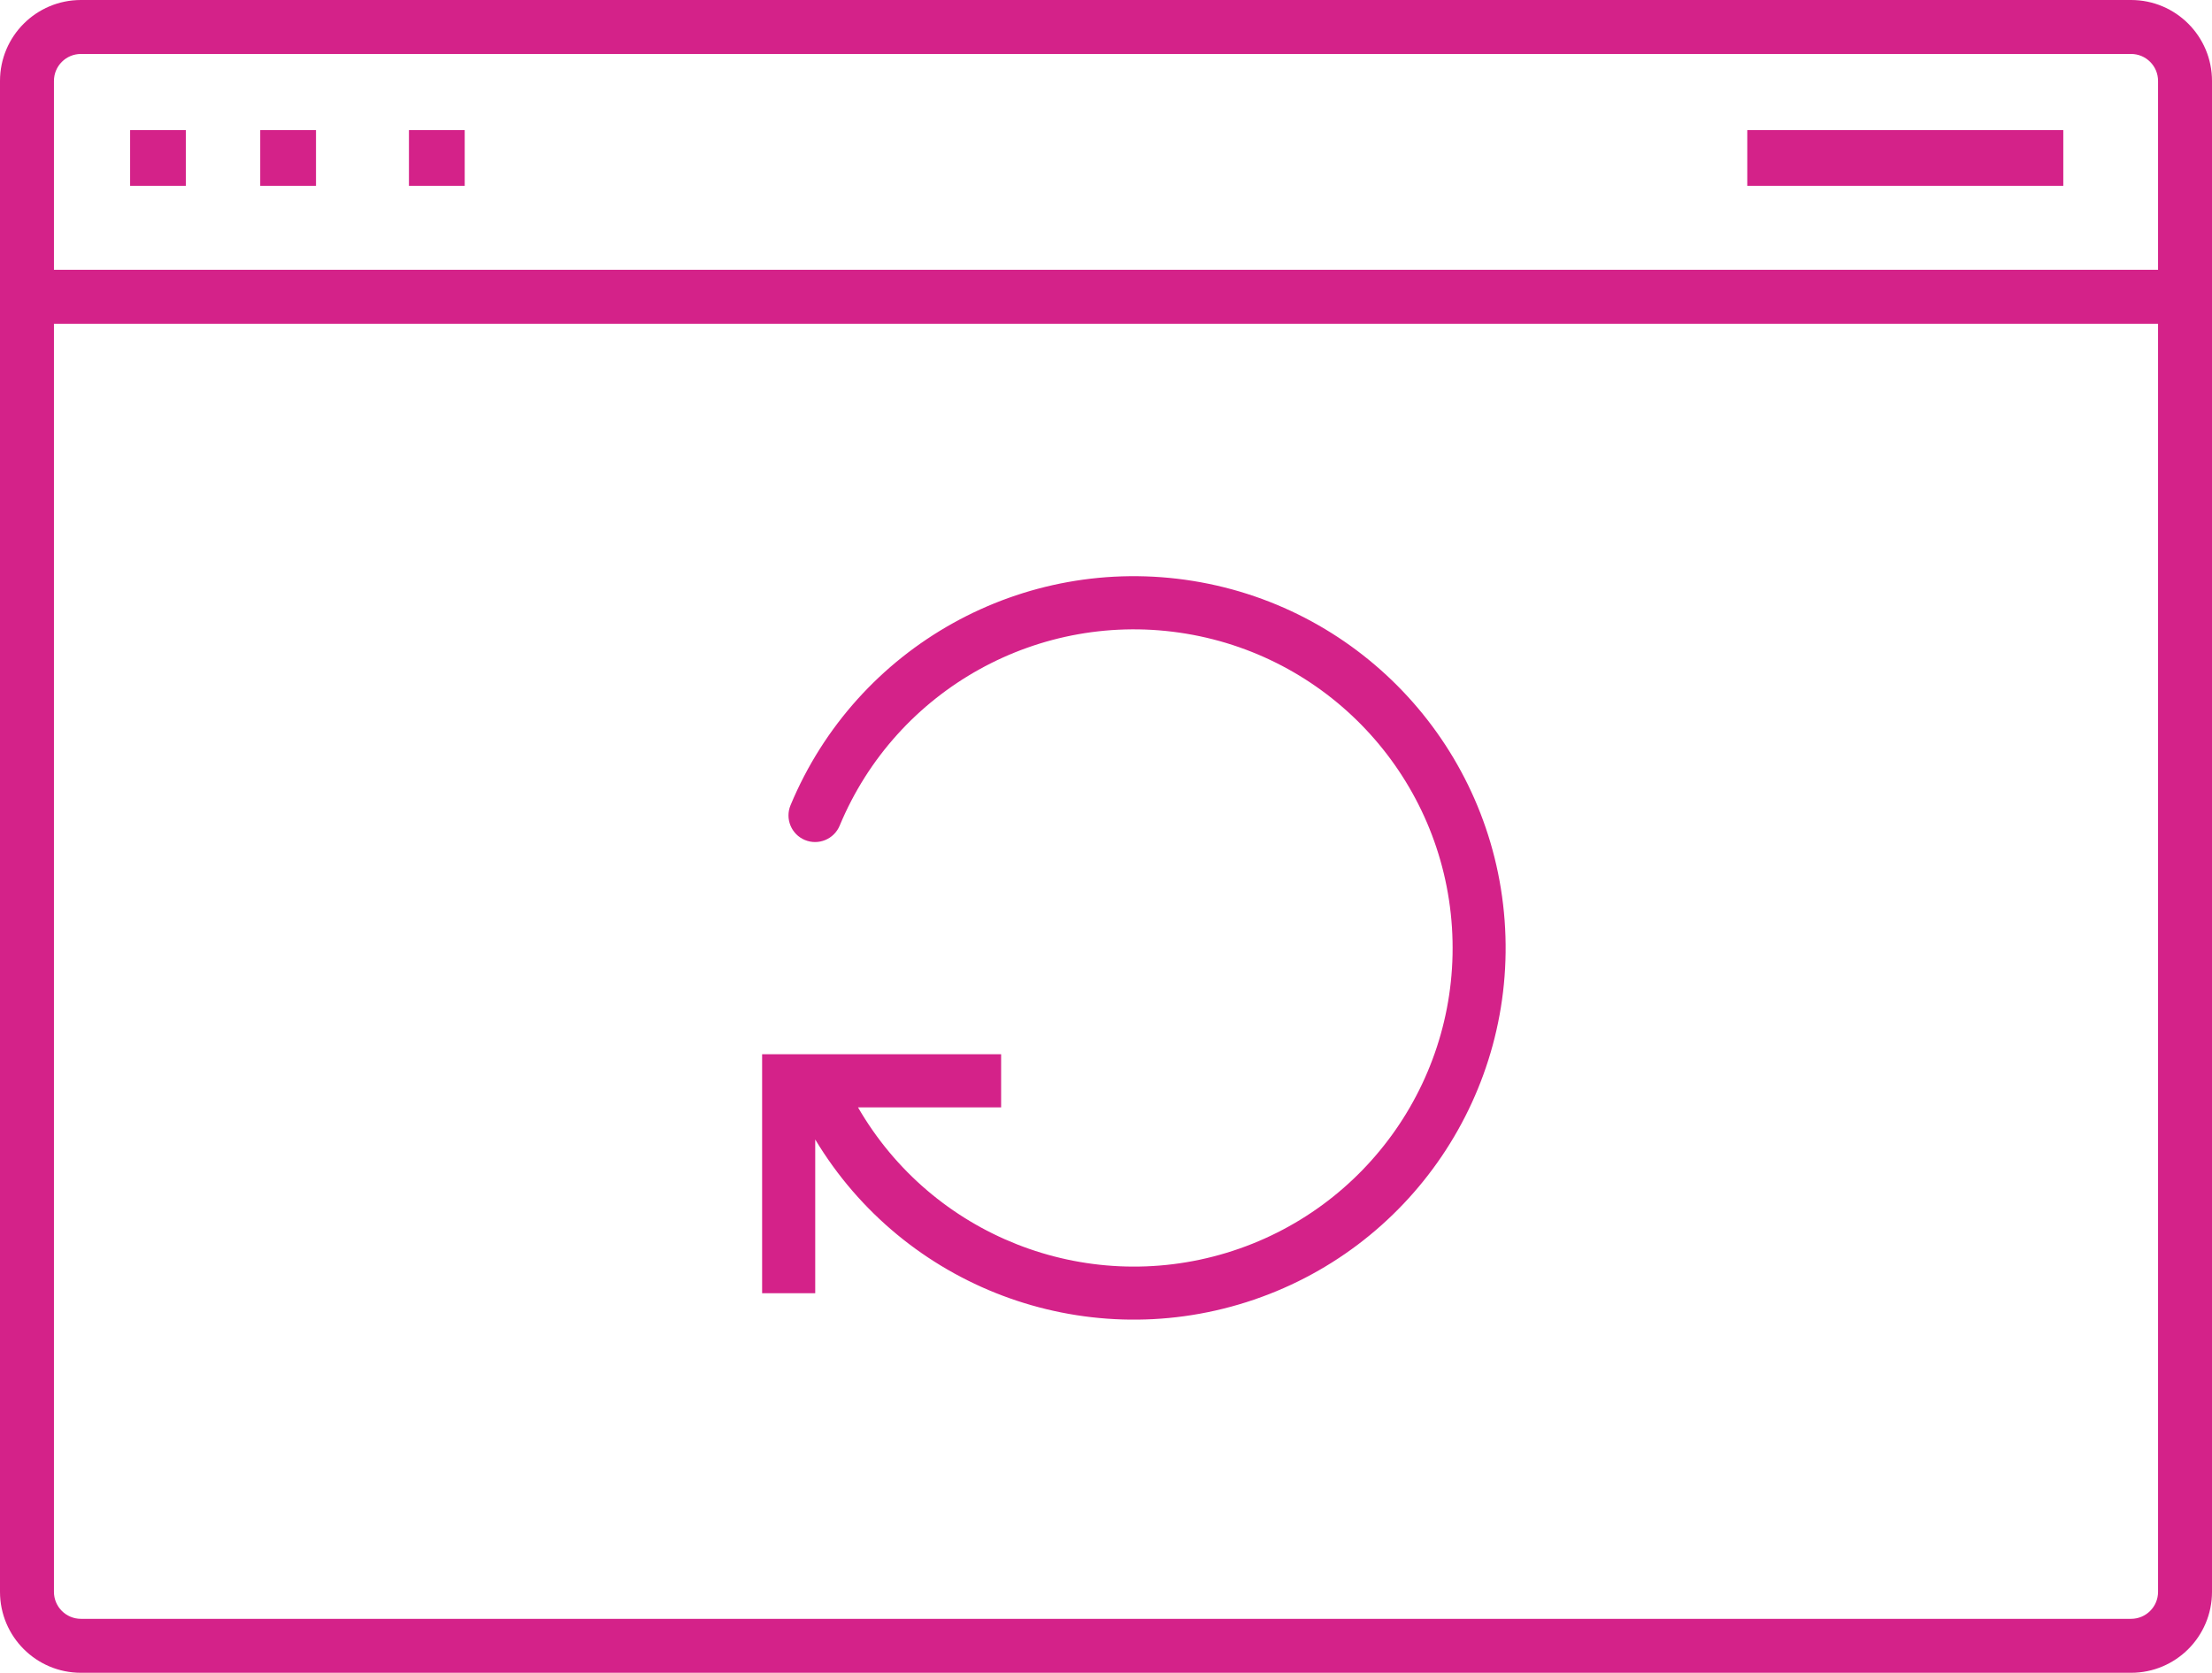<?xml version="1.0" encoding="UTF-8"?>
<svg width="119px" height="90px" viewBox="0 0 119 90" version="1.1" xmlns="http://www.w3.org/2000/svg" xmlns:xlink="http://www.w3.org/1999/xlink">
    <!-- Generator: Sketch 46.2 (44496) - http://www.bohemiancoding.com/sketch -->
    <title>icon-app.svg</title>
    <desc>Created with Sketch.</desc>
    <defs></defs>
    <g id="Symbols" stroke="none" stroke-width="1" fill="none" fill-rule="evenodd">
        <g id="App-Reboots-Panel" transform="translate(-143, -102)" fill-rule="nonzero" fill="#D42289">
            <g id="App-Reboots">
                <g id="icon-app.svg" transform="translate(143, 102)">
                    <path d="M114.646,1.28929125e-15 L4.354,1.28929125e-15 C1.949,0 0,1.95 0,4.355 L0,85.645 C0,88.05 1.949,90 4.354,90 L114.646,90 C117.051,90 119,88.05 119,85.645 L119,4.355 C119,1.95 117.051,0 114.646,1.28929125e-15 Z M116.098,85.645 C116.098,86.447 115.448,87.097 114.646,87.097 L4.354,87.097 C3.552,87.097 2.902,86.447 2.902,85.645 L2.902,17.419 L116.098,17.419 L116.098,85.645 Z M2.902,14.516 L2.902,4.355 C2.902,3.553 3.552,2.903 4.354,2.903 L114.646,2.903 C115.448,2.903 116.098,3.553 116.098,4.355 L116.098,14.516 L2.902,14.516 Z" id="Shape"></path>
                    <path d="M43.857,61.307 C48.631,69.242 58.228,72.863 67.054,70.059 C75.88,67.256 81.627,58.761 80.945,49.526 C80.263,40.292 73.33,32.734 64.187,31.257 C55.045,29.781 46.084,34.773 42.529,43.323 C42.225,44.052 42.57,44.89 43.3,45.194 C44.03,45.498 44.868,45.152 45.172,44.422 C48.23,37.068 55.952,32.789 63.811,34.093 C71.669,35.398 77.594,41.943 78.111,49.891 C78.628,57.839 73.601,65.096 65.977,67.407 C58.354,69.718 50.143,66.475 46.158,59.578 L53.858,59.578 L53.858,56.721 L41,56.721 L41,69.577 L43.857,69.577 L43.857,61.307 Z" id="Shape"></path>
                    <rect id="Rectangle-path" x="7" y="7" width="3" height="3"></rect>
                    <rect id="Rectangle-path" x="14" y="7" width="3" height="3"></rect>
                    <rect id="Rectangle-path" x="22" y="7" width="3" height="3"></rect>
                    <rect id="Rectangle-path" x="94" y="7" width="17" height="3"></rect>
                </g>
            </g>
        </g>
    </g>
</svg>